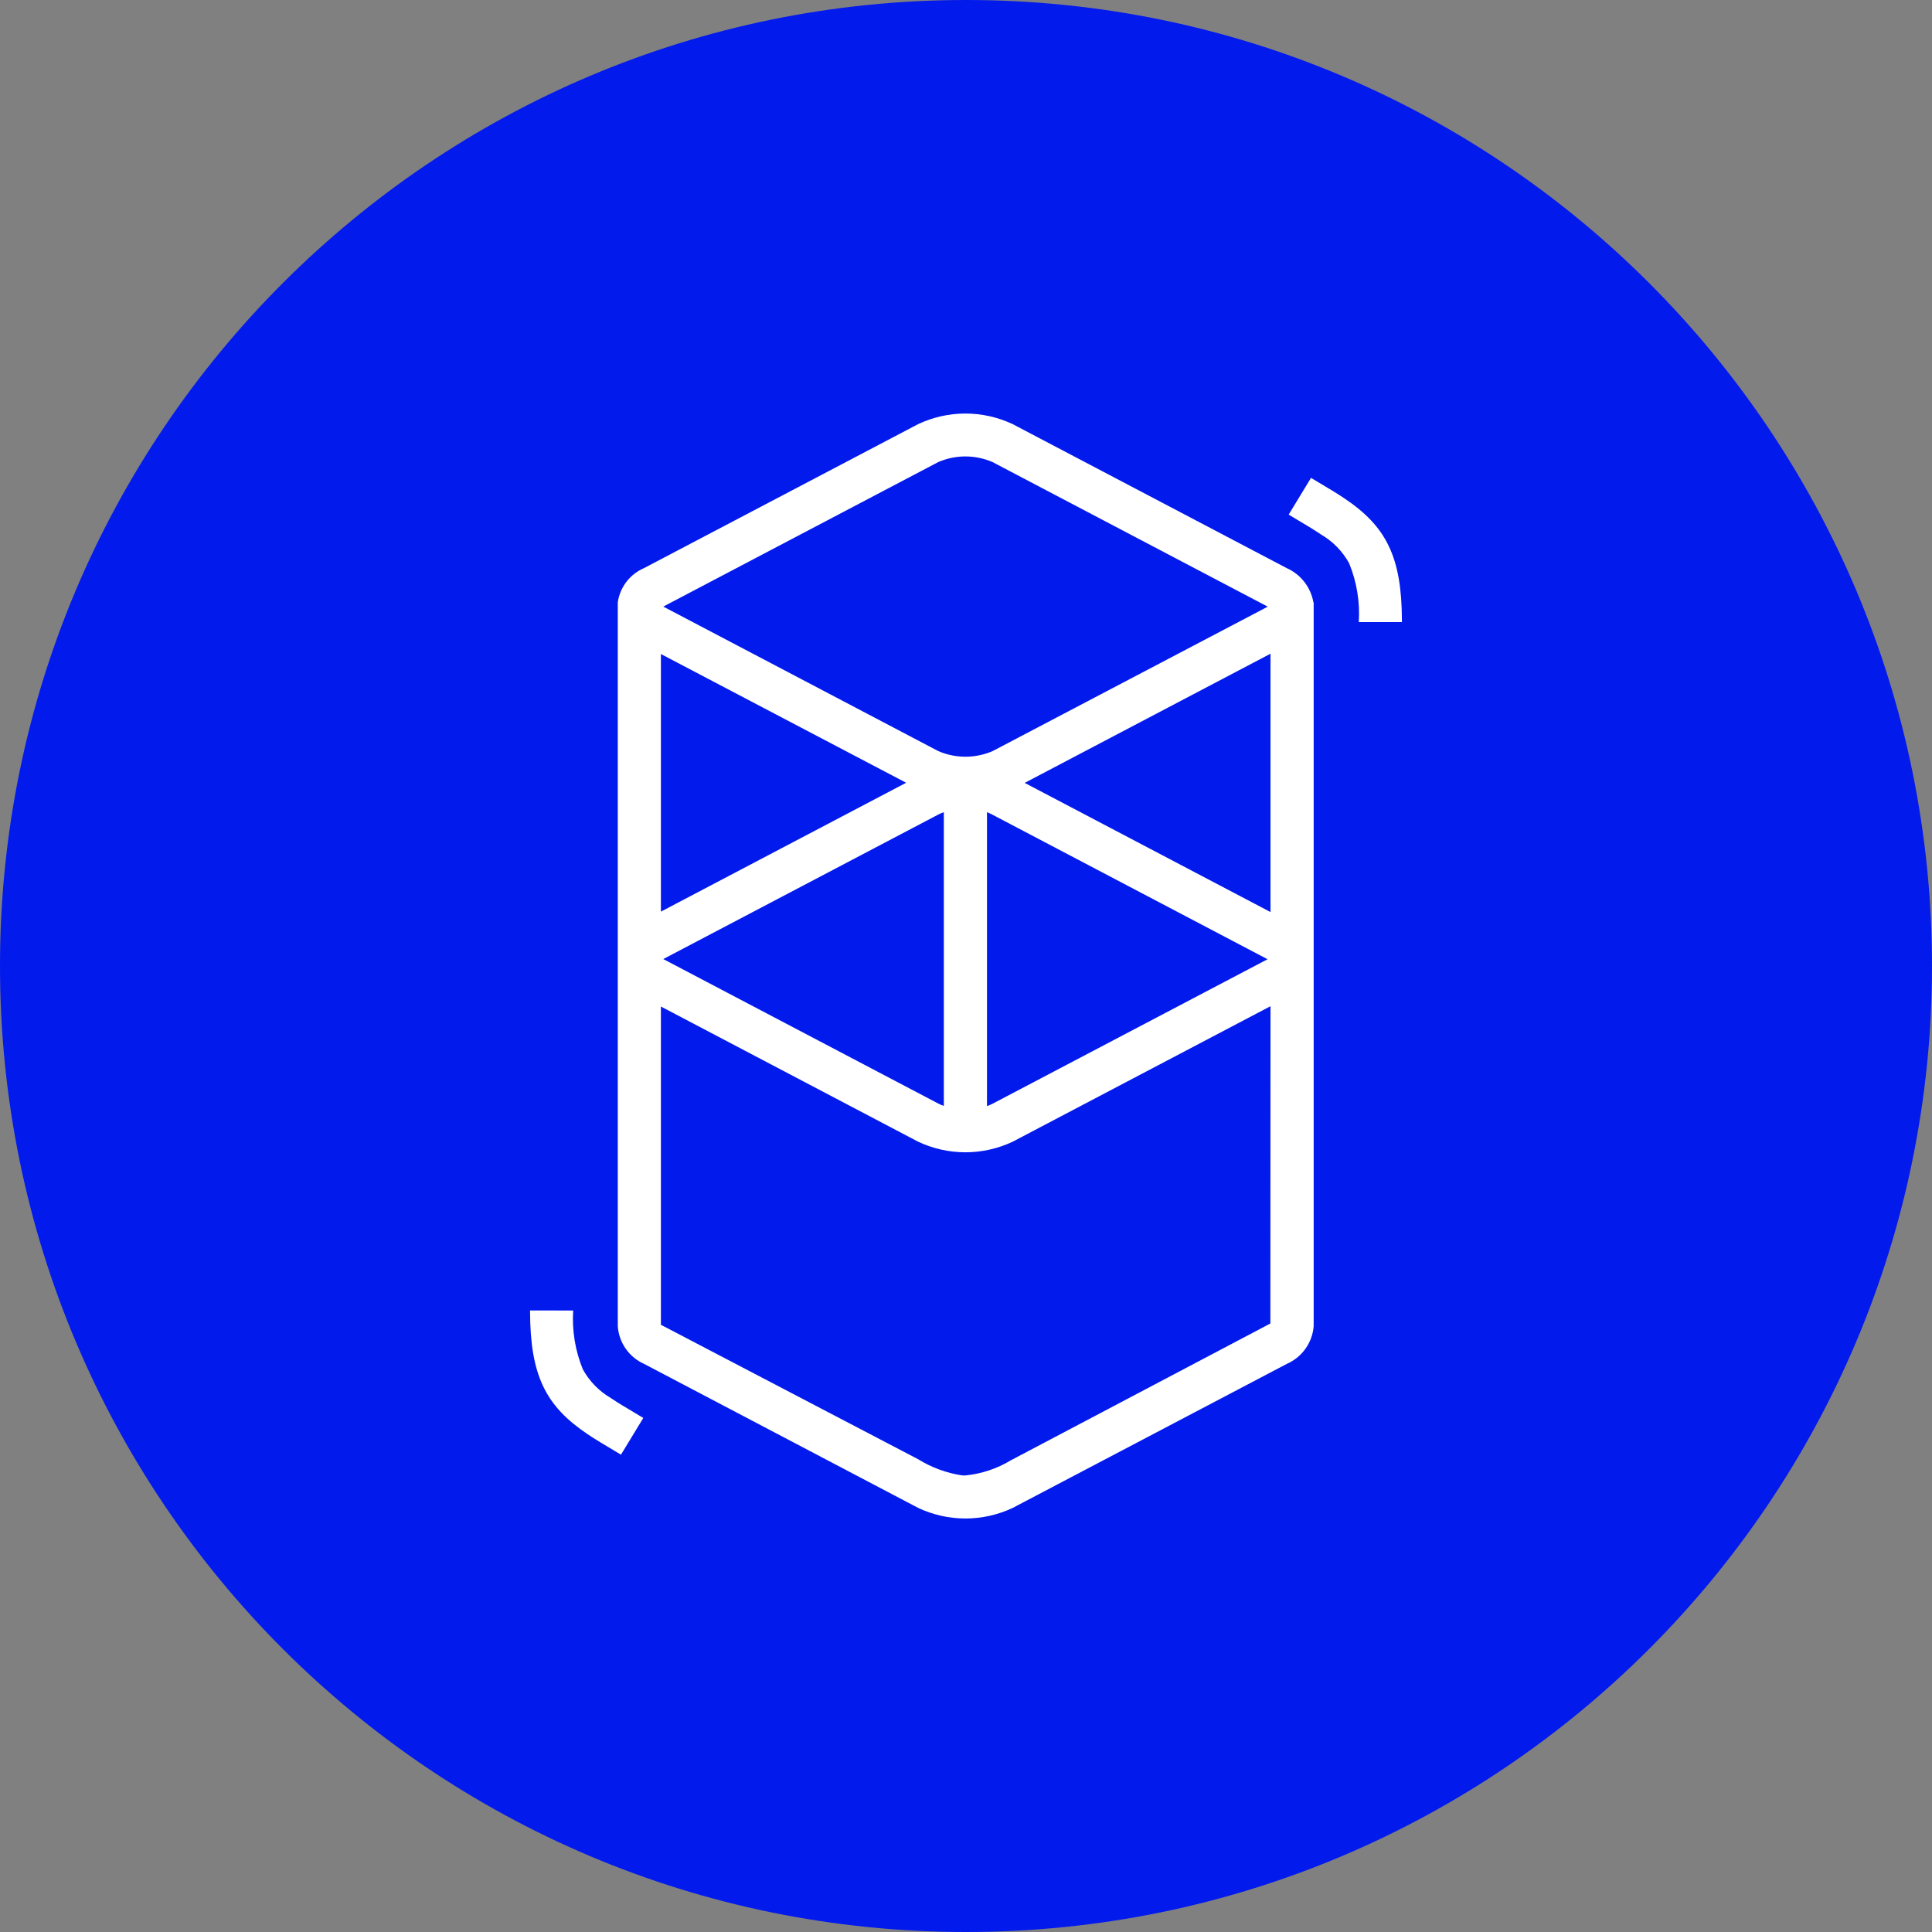 <svg width="64" height="64" viewBox="0 0 64 64" fill="none" xmlns="http://www.w3.org/2000/svg">
<rect x="0" y="0" width="64" height="64" fill="#808080" stroke="none"/>
<g clip-path="url(#clip0_40_30259)">
<path d="M32 64C49.673 64 64 49.673 64 32C64 14.327 49.673 0 32 0C14.327 0 0 14.327 0 32C0 49.673 14.327 64 32 64Z" fill="#031AED"/>
<path d="M30.414 14.05C30.904 13.819 31.439 13.699 31.98 13.699C32.522 13.699 33.057 13.819 33.547 14.05L42.625 18.82C42.854 18.922 43.054 19.079 43.208 19.277C43.362 19.474 43.465 19.707 43.508 19.954H43.517V43.933C43.495 44.202 43.401 44.46 43.244 44.68C43.087 44.9 42.874 45.073 42.626 45.181L33.548 49.951C33.058 50.182 32.523 50.302 31.982 50.302C31.44 50.302 30.905 50.182 30.415 49.951L21.337 45.181C21.092 45.072 20.881 44.898 20.728 44.678C20.574 44.458 20.483 44.2 20.465 43.933C20.465 43.887 20.465 43.848 20.465 43.816V20.108C20.465 20.082 20.465 20.056 20.465 20.03V19.954C20.5 19.706 20.599 19.472 20.751 19.273C20.903 19.075 21.103 18.919 21.333 18.82L30.414 14.05ZM42.087 33.332L33.547 37.82C33.057 38.051 32.522 38.171 31.98 38.171C31.439 38.171 30.904 38.051 30.414 37.82L21.893 33.342V43.885L30.414 48.339C30.862 48.616 31.362 48.799 31.883 48.876H31.983C32.514 48.822 33.026 48.652 33.483 48.376L42.083 43.842L42.087 33.332ZM18.987 43.412C18.945 44.077 19.054 44.743 19.307 45.36C19.524 45.755 19.843 46.083 20.232 46.31L20.26 46.329C20.366 46.4 20.483 46.475 20.626 46.562L20.794 46.662L21.31 46.972L20.57 48.188L19.993 47.841L19.893 47.782C19.726 47.682 19.588 47.592 19.459 47.505C18.084 46.581 17.569 45.573 17.559 43.475V43.411L18.987 43.412ZM31.266 26.905C31.203 26.926 31.141 26.952 31.082 26.983L22.004 31.753L21.977 31.768H21.969L21.983 31.776L22.004 31.787L31.082 36.557C31.141 36.588 31.203 36.614 31.266 36.635V26.905ZM32.695 26.905V36.641C32.758 36.62 32.82 36.594 32.879 36.563L41.957 31.793L41.984 31.778H41.992L41.978 31.77L41.957 31.759L32.879 26.989C32.82 26.956 32.758 26.928 32.695 26.905ZM42.087 21.655L33.944 25.934L42.087 30.213V21.655ZM21.893 21.665V30.199L30.017 25.93L21.893 21.665ZM32.88 15.307C32.596 15.184 32.29 15.12 31.98 15.12C31.67 15.12 31.364 15.184 31.08 15.307L22.004 20.077L21.977 20.092H21.969L21.983 20.1L22.004 20.111L31.082 24.881C31.366 25.004 31.672 25.067 31.982 25.067C32.292 25.067 32.598 25.004 32.882 24.881L41.959 20.116L41.986 20.101H41.994L41.98 20.093L41.959 20.077L32.88 15.307ZM43.429 15.83L44.006 16.177L44.106 16.236C44.273 16.336 44.411 16.427 44.54 16.513C45.919 17.438 46.433 18.446 46.44 20.544V20.608H45.012C45.054 19.943 44.945 19.277 44.692 18.66C44.475 18.265 44.156 17.937 43.767 17.71L43.739 17.691C43.633 17.62 43.516 17.545 43.373 17.457L43.205 17.357L42.689 17.047L43.429 15.83Z" fill="white"/>
</g>
<defs>
<clipPath id="clip0_40_30259">
<rect width="64" height="64" fill="white"/>
</clipPath>
</defs>
</svg>
